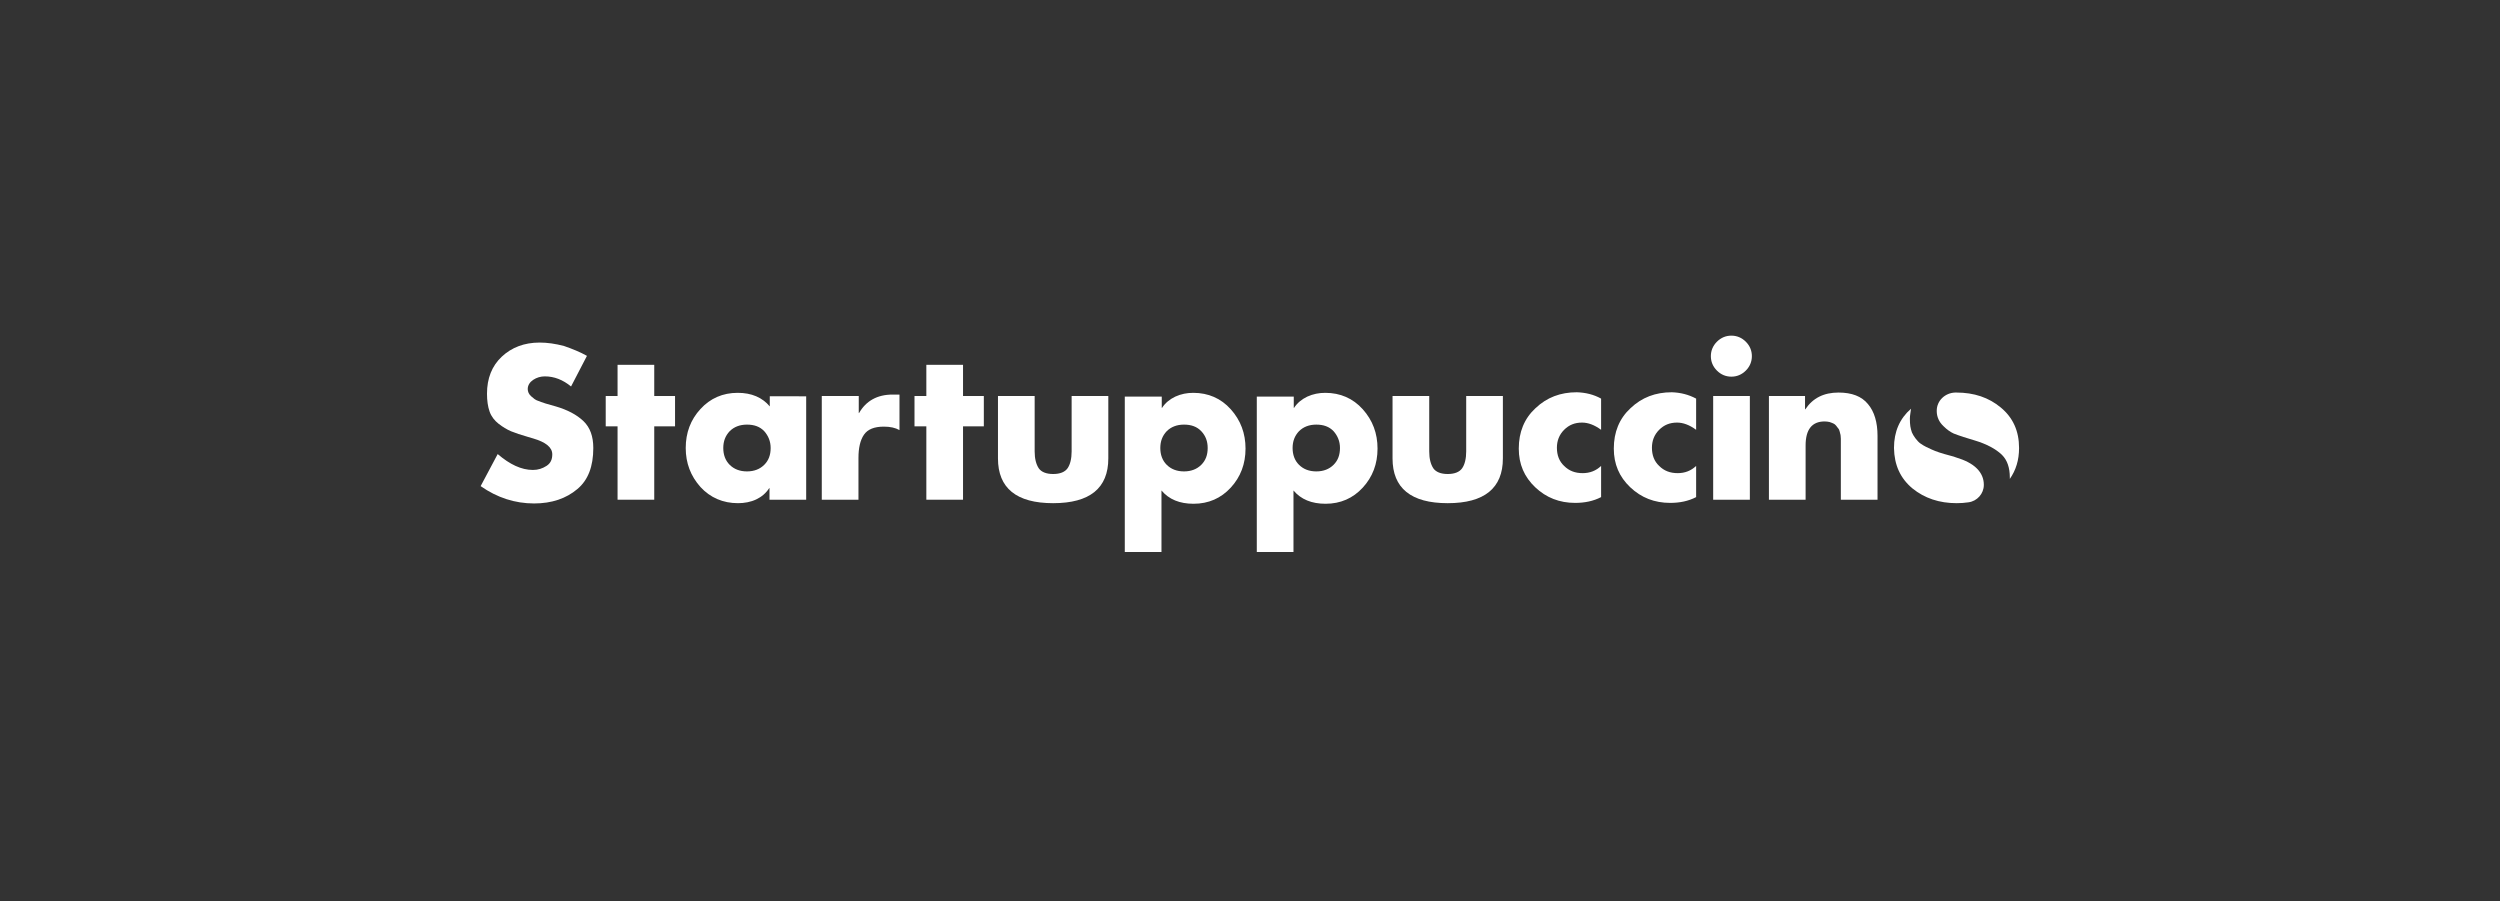 <?xml version="1.0" encoding="utf-8"?>
<!-- Generator: Adobe Illustrator 17.1.0, SVG Export Plug-In . SVG Version: 6.00 Build 0)  -->
<!DOCTYPE svg PUBLIC "-//W3C//DTD SVG 1.1//EN" "http://www.w3.org/Graphics/SVG/1.1/DTD/svg11.dtd">
<svg version="1.1" id="Livello_1" xmlns="http://www.w3.org/2000/svg" xmlns:xlink="http://www.w3.org/1999/xlink" x="0px" y="0px" enable-background="new 0 0 865.5 312" viewBox="0 0 865.5 312" xml:space="preserve">
	<rect x="0" y="0" width="865.5" height="312" fill="#333333" stroke="none"/>
	<path fill="#FFFFFF" d="M203.2,123.2l-5.5,10.6c-2.8-2.3-5.8-3.5-9.1-3.5c-1.4,0-2.8,0.4-4,1.2c-1.2,0.8-1.9,1.9-1.9,3.2
		c0,0.9,0.4,1.8,1.2,2.5c0.8,0.7,1.5,1.3,2.2,1.5c0.7,0.3,1.6,0.6,2.8,1l3.5,1c4.1,1.2,7.3,2.9,9.6,5.1c2.3,2.2,3.4,5.3,3.4,9.3
		c0,6.4-1.8,11.1-5.5,14.2c-3.9,3.3-8.9,5-15,5c-6.6,0-12.8-2-18.5-6l5.9-11.1c4.2,3.6,8.2,5.5,12.2,5.5c1.8,0,3.3-0.5,4.7-1.4
		s2-2.2,2-4c0-2.4-2.2-4.2-6.6-5.5c-0.1,0-0.7-0.2-1.7-0.5c-2.5-0.7-4.5-1.4-6-2c-1.4-0.6-2.9-1.5-4.3-2.6c-1.4-1.1-2.5-2.5-3.1-4.2
		c-0.6-1.7-0.9-3.8-0.9-6.2c0-5.3,1.7-9.6,5.1-12.8c3.4-3.2,7.8-4.9,13.1-4.9c2.7,0,5.5,0.4,8.5,1.2
		C198.2,120.8,200.9,121.9,203.2,123.2z"/>
	<path fill="#FFFFFF" d="M226.5,147.6V173h-12.7v-25.4h-4.1v-10.5h4.1v-10.8h12.7v10.8h7.2v10.5H226.5z"/>
	<path fill="#FFFFFF" d="M279.1,137.1V173h-12.7v-4h-0.1c-1.1,1.7-2.6,3-4.5,3.9s-4.1,1.3-6.3,1.3c-5.2,0-9.6-1.9-13-5.6
		c-3.4-3.8-5.1-8.3-5.1-13.5c0-5.3,1.7-9.8,5.1-13.5c3.4-3.7,7.7-5.6,12.9-5.6c4.8,0,8.5,1.6,11.1,4.7v-3.5H279.1z M264.6,149.3
		c-1.5-1.6-3.5-2.3-6-2.3s-4.5,0.8-6,2.3c-1.5,1.6-2.2,3.5-2.2,5.8c0,2.3,0.7,4.3,2.2,5.8c1.5,1.5,3.5,2.3,6,2.3s4.5-0.8,6-2.3
		c1.5-1.5,2.2-3.4,2.2-5.8C266.8,152.8,266,150.9,264.6,149.3z"/>
	<path fill="#FFFFFF" d="M297.3,137.1v5.9h0.1c2.4-4.2,6.3-6.4,11.6-6.4h2.4v12.3c-1.4-0.8-3.2-1.2-5.4-1.2c-3.3,0-5.6,0.9-6.9,2.8
		c-1.3,1.9-1.9,4.6-1.9,8V173h-12.7v-35.9H297.3z"/>
	<path fill="#FFFFFF" d="M333.4,147.6V173h-12.7v-25.4h-4.1v-10.5h4.1v-10.8h12.7v10.8h7.2v10.5H333.4z"/>
	<path fill="#FFFFFF" d="M345.5,137.1h12.7v19.2c0,2.5,0.5,4.4,1.4,5.8c0.9,1.3,2.6,2,5,2c2.4,0,4.1-0.7,5-2s1.4-3.3,1.4-5.8v-19.2
		h12.7v21.6c0,10.3-6.4,15.5-19.1,15.5c-12.7,0-19.1-5.2-19.1-15.5V137.1z"/>
	<path fill="#FFFFFF" d="M402.2,137.1v4.1h0.1c1.1-1.7,2.7-3,4.6-3.9c2-0.9,4-1.3,6.2-1.3c5.2,0,9.6,1.9,13,5.7
		c3.4,3.8,5.1,8.3,5.1,13.6c0,5.3-1.7,9.8-5.1,13.5c-3.4,3.7-7.7,5.6-12.9,5.6c-4.8,0-8.5-1.5-11.1-4.6v21.3h-12.7v-53.8H402.2z
		 M415.9,149.3c-1.5-1.6-3.5-2.3-6-2.3s-4.5,0.8-6,2.3c-1.5,1.6-2.2,3.5-2.2,5.8c0,2.3,0.7,4.3,2.2,5.8c1.5,1.5,3.5,2.3,6,2.3
		s4.5-0.8,6-2.3c1.5-1.5,2.2-3.4,2.2-5.8C418.1,152.8,417.4,150.9,415.9,149.3z"/>
	<path fill="#FFFFFF" d="M447.9,137.1v4.1h0.1c1.1-1.7,2.7-3,4.6-3.9c2-0.9,4-1.3,6.2-1.3c5.2,0,9.6,1.9,13,5.7
		c3.4,3.8,5.1,8.3,5.1,13.6c0,5.3-1.7,9.8-5.1,13.5c-3.4,3.7-7.7,5.6-12.9,5.6c-4.8,0-8.5-1.5-11.1-4.6v21.3h-12.7v-53.8H447.9z
		 M461.7,149.3c-1.5-1.6-3.5-2.3-6-2.3s-4.5,0.8-6,2.3c-1.5,1.6-2.2,3.5-2.2,5.8c0,2.3,0.7,4.3,2.2,5.8c1.5,1.5,3.5,2.3,6,2.3
		s4.5-0.8,6-2.3c1.5-1.5,2.2-3.4,2.2-5.8C463.9,152.8,463.1,150.9,461.7,149.3z"/>
	<path fill="#FFFFFF" d="M482.1,137.1h12.7v19.2c0,2.5,0.5,4.4,1.4,5.8c0.9,1.3,2.6,2,5,2c2.4,0,4.1-0.7,5-2s1.4-3.3,1.4-5.8v-19.2
		h12.7v21.6c0,10.3-6.4,15.5-19.1,15.5s-19.1-5.2-19.1-15.5V137.1z"/>
	<path fill="#FFFFFF" d="M554.3,138v10.8c-2.3-1.7-4.5-2.5-6.6-2.5c-2.5,0-4.5,0.8-6.2,2.5c-1.7,1.7-2.5,3.8-2.5,6.2
		c0,2.6,0.8,4.7,2.5,6.3c1.7,1.7,3.8,2.5,6.4,2.5c2.5,0,4.6-0.8,6.4-2.5v10.8c-2.7,1.4-5.7,2-9,2c-5.4,0-10-1.8-13.8-5.4
		c-3.8-3.6-5.7-8-5.7-13.4c0-5.7,1.9-10.4,5.8-14c3.9-3.7,8.6-5.5,14.3-5.5C549,135.9,551.8,136.6,554.3,138z"/>
	<path fill="#FFFFFF" d="M587.2,138v10.8c-2.3-1.7-4.5-2.5-6.6-2.5c-2.5,0-4.5,0.8-6.2,2.5c-1.7,1.7-2.5,3.8-2.5,6.2
		c0,2.6,0.8,4.7,2.5,6.3c1.7,1.7,3.8,2.5,6.4,2.5c2.5,0,4.6-0.8,6.4-2.5v10.8c-2.7,1.4-5.7,2-9,2c-5.4,0-10-1.8-13.8-5.4
		c-3.8-3.6-5.7-8-5.7-13.4c0-5.7,1.9-10.4,5.8-14c3.9-3.7,8.6-5.5,14.3-5.5C581.8,135.9,584.6,136.6,587.2,138z"/>
	<path fill="#FFFFFF" d="M594.4,118.3c1.4-1.4,3.1-2.1,5-2.1s3.6,0.7,5,2.1c1.4,1.4,2.1,3.1,2.1,5s-0.7,3.6-2.1,5
		c-1.4,1.4-3.1,2.1-5,2.1s-3.6-0.7-5-2.1c-1.4-1.4-2.1-3.1-2.1-5S593,119.7,594.4,118.3z M605.8,137.1V173h-12.7v-35.9H605.8z"/>
	<path fill="#FFFFFF" d="M624.9,137.1v4.6h0.1c2.6-3.9,6.4-5.8,11.5-5.8c4.6,0,8,1.3,10.2,4c2.2,2.6,3.3,6.3,3.3,11V173h-12.7v-17.5
		c0-0.1,0-0.5,0-1.1s0-1,0-1.3c0-0.2,0-0.6,0-1.2c0-0.6-0.1-1-0.1-1.3c-0.1-0.3-0.2-0.7-0.3-1.2c-0.1-0.5-0.3-0.9-0.5-1.1
		c-0.2-0.2-0.4-0.5-0.7-0.9c-0.3-0.4-0.6-0.6-1-0.8c-0.4-0.2-0.8-0.3-1.3-0.5c-0.5-0.1-1.1-0.2-1.7-0.2c-4.4,0-6.6,2.8-6.6,8.3V173
		h-12.7v-35.9H624.9z"/>
	<g>
		<path fill="#FFFFFF" d="M676.9,135.9c-3.5,0.1-6.4,2.8-6.4,6.3c0,0,0,0,0,0.1c0,2,0.8,3.8,2.3,5.2l0.1,0.1c1.2,1.2,2.4,2,3.5,2.5
			c0.9,0.4,2,0.7,3.4,1.2l3.9,1.2c4,1.2,7.2,2.9,9.3,4.9l0.1,0.1c1.8,1.8,2.7,4.4,2.7,7.8c0,0.2,0,0.3,0,0.5c2.1-3,3.2-6.5,3.2-10.7
			c0-5.9-2.1-10.5-6.3-14c-4.2-3.5-9.3-5.2-15.4-5.2C677.3,135.9,677.1,135.9,676.9,135.9z"/>
		<path fill="#FFFFFF" d="M662.1,169.1c4.2,3.4,9.3,5.1,15.3,5.1c1.4,0,2.8-0.1,4.1-0.3c3-0.4,5.3-3,5.3-6c0,0,0,0,0-0.1
			c0-2.1-0.8-4-2.4-5.6c-1.7-1.7-4.1-2.9-7.4-3.9c-0.2-0.1-0.8-0.3-2-0.6c-2.7-0.7-4.8-1.4-6.3-2.1c-1.3-0.6-2.5-1.1-3.9-2.1
			c-1.1-0.8-2.4-2.6-2.9-3.8c-0.5-1.5-0.7-2.5-0.7-4.8c0-1,0.3-2.5,0.4-3.4c-3.9,3.4-5.9,7.9-5.9,13.6
			C655.8,161,657.9,165.6,662.1,169.1z"/>
	</g>
</svg>
